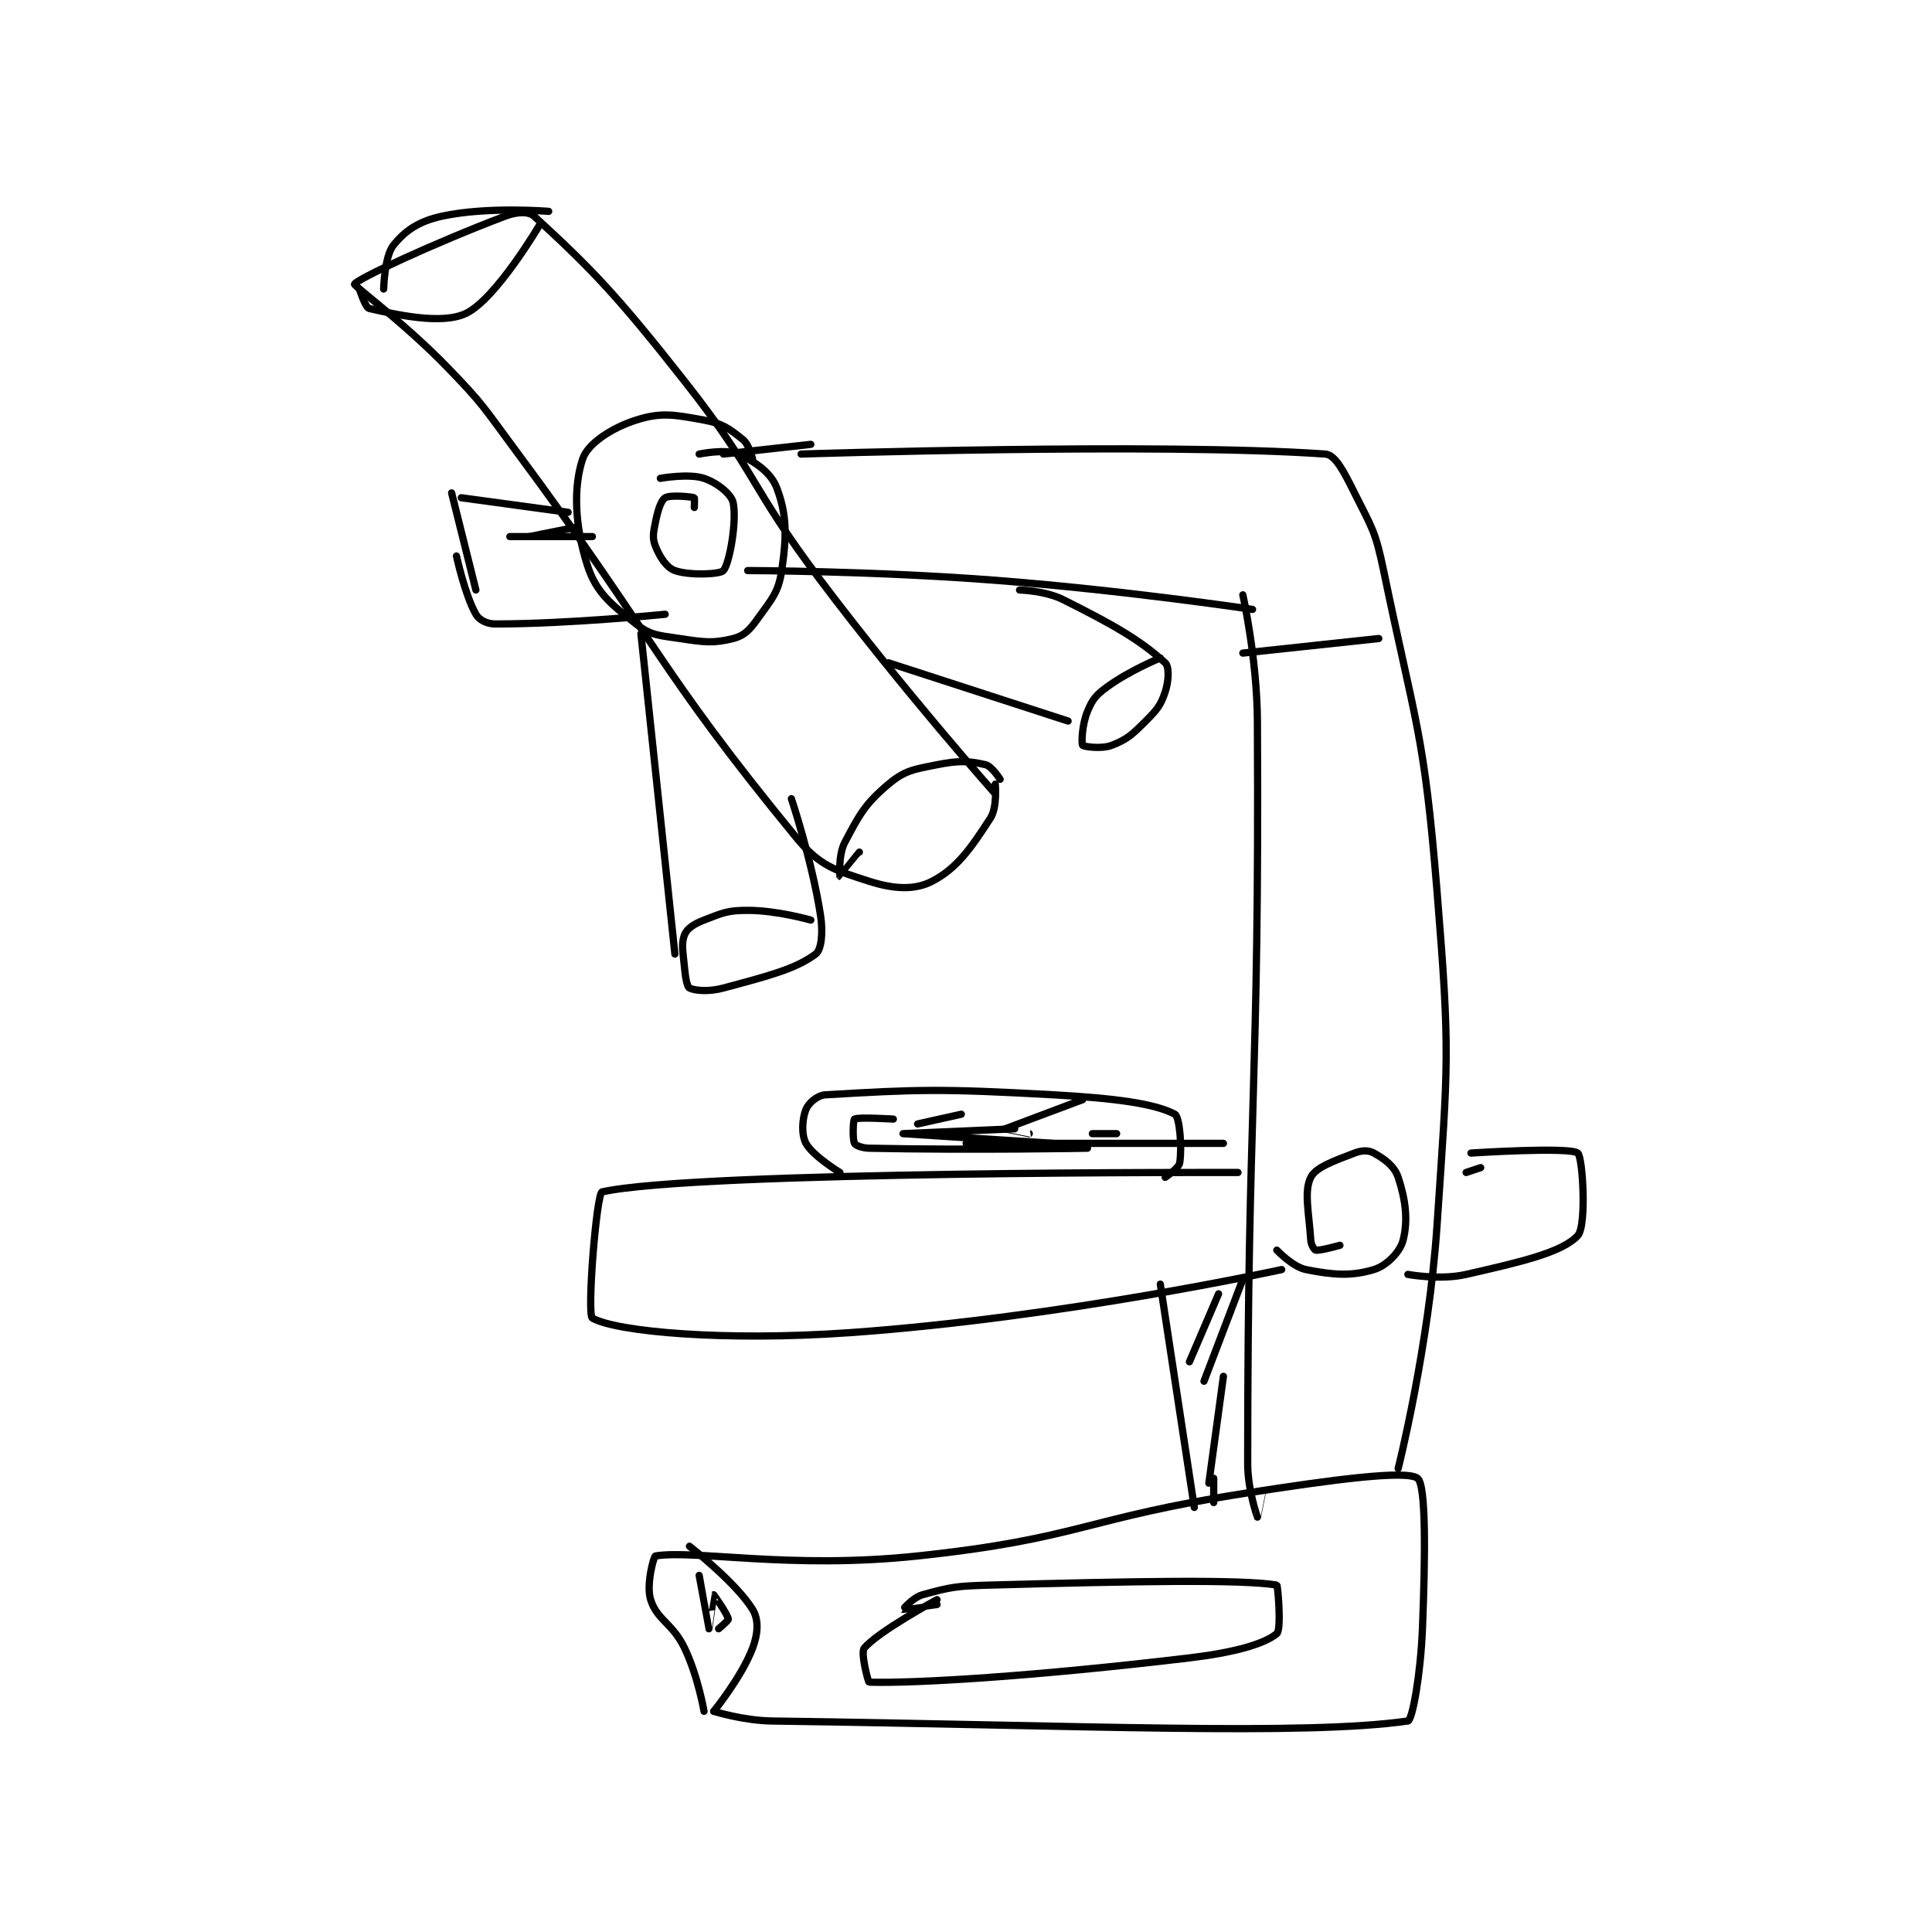 <?xml version="1.0" encoding="utf-8"?>
<!DOCTYPE svg PUBLIC "-//W3C//DTD SVG 1.1//EN" "http://www.w3.org/Graphics/SVG/1.1/DTD/svg11.dtd">
<svg viewBox="0 0 800 800" preserveAspectRatio="xMinYMin meet" xmlns="http://www.w3.org/2000/svg" version="1.1">
<g fill="none" stroke="black" stroke-linecap="round" stroke-linejoin="round" stroke-width="1.493">
<g transform="translate(146.801,87.52) scale(2.01) translate(-127,-42.417)">
<path id="0" d="M201 351.417 C201 351.417 207.069 353.334 213 353.417 C277.599 354.32 322.55 356.458 344 353.417 C344.932 353.284 346.625 343.793 347 334.417 C347.607 319.235 347.753 304.78 346 303.417 C343.719 301.643 328.223 303.741 311 306.417 C276.998 311.699 276.696 315.826 243 319.417 C216.776 322.211 197.106 318.09 189 319.417 C188.629 319.477 187.044 325.391 188 328.417 C189.344 332.671 192.526 333.245 195 338.417 C197.764 344.195 199 351.417 199 351.417 "/>
<path id="1" d="M342 301.417 C342 301.417 348.33 276.257 350 251.417 C352.28 217.502 352.755 216.224 350 182.417 C347.329 149.64 345.66 148.541 339 116.417 C337.318 108.304 336.649 107.714 333 100.417 C330.888 96.192 329.089 92.563 327 92.417 C292.609 90.003 219 92.417 219 92.417 "/>
<path id="2" d="M310 121.417 C310 121.417 312.928 134.515 313 147.417 C313.424 223.285 311 225.329 311 300.417 C311 305.815 312.997 311.411 313 311.417 C313.001 311.419 314 306.417 314 306.417 "/>
<path id="3" d="M208 116.417 C208 116.417 233.642 116.466 259 118.417 C285.502 120.455 312 124.417 312 124.417 "/>
<path id="4" d="M259 162.417 C259 162.417 240.02 141.022 223 118.417 C208.14 98.68 210.164 96.693 195 77.417 C180.952 59.559 175.818 54.276 164 43.417 C162.861 42.37 160.397 42.51 158 43.417 C143.5 48.903 127.388 56.415 127 57.417 C126.856 57.788 137.245 65.397 146 74.417 C153.556 82.201 153.458 82.603 160 91.417 C189.389 131.011 189.179 136.279 218 171.417 C222.813 177.284 226.006 178.168 233 180.417 C238.082 182.05 242.397 182.29 246 180.417 C251.199 177.713 254.05 173.493 258 167.417 C259.453 165.182 259 160.417 259 160.417 "/>
<path id="5" d="M231 174.417 C231 174.417 227.001 179.417 227 179.417 C226.994 179.413 226.634 175.012 228 172.417 C231.037 166.646 232.196 164.462 237 160.417 C240.361 157.586 242.172 157.382 247 156.417 C251.47 155.523 253.541 155.619 257 156.417 C258.277 156.711 260 159.417 260 159.417 "/>
<path id="6" d="M128 58.417 C128 58.417 129.231 62.242 130 62.417 C135.347 63.632 144.941 65.874 150 63.417 C156.155 60.427 165 45.417 165 45.417 "/>
<path id="7" d="M133 58.417 C133 58.417 133.158 51.719 135 49.417 C137.433 46.375 140.231 44.46 145 43.417 C154.368 41.367 167 42.417 167 42.417 "/>
<path id="8" d="M186 129.417 L193 195.417 "/>
<path id="9" d="M217 163.417 C217 163.417 221.224 176.052 223 187.417 C223.559 190.991 223.193 194.522 222 195.417 C217.868 198.516 212.145 199.954 203 202.417 C199.935 203.242 197.081 202.957 196 202.417 C195.537 202.185 195.179 200.385 195 198.417 C194.694 195.048 194.228 193.348 195 191.417 C195.508 190.148 196.95 189.205 199 188.417 C202.885 186.922 203.802 186.417 208 186.417 C214.065 186.417 221 188.417 221 188.417 "/>
<path id="10" d="M237 135.417 L274 147.417 "/>
<path id="11" d="M264 120.417 C264 120.417 269.22 120.527 273 122.417 C283.395 127.614 288.754 130.67 294 135.417 C294.869 136.203 294.755 139.151 294 141.417 C293.077 144.186 292.34 145.077 290 147.417 C287.192 150.225 286.196 151.187 283 152.417 C280.851 153.243 277.187 152.678 277 152.417 C276.726 152.033 276.86 148.154 278 145.417 C279.025 142.957 279.697 142.106 282 140.417 C286.626 137.024 293 134.417 293 134.417 "/>
<path id="12" d="M221 90.417 L203 92.417 "/>
<path id="13" d="M159 109.417 L176 109.417 "/>
<path id="14" d="M148 113.417 C148 113.417 149.758 121.494 152 125.417 C152.673 126.594 154.256 127.417 156 127.417 C171.257 127.417 191 125.417 191 125.417 "/>
<path id="15" d="M163 109.417 L173 107.417 "/>
<path id="16" d="M309 240.417 C309 240.417 197.23 240.079 178 244.417 C176.853 244.675 174.841 269.757 176 270.417 C180.96 273.237 203.265 275.229 229 273.417 C272.835 270.33 318 260.417 318 260.417 "/>
<path id="17" d="M330 255.417 C330 255.417 325.938 256.573 325 256.417 C324.741 256.374 324.062 255.34 324 254.417 C323.613 248.611 322.565 244.286 324 241.417 C325.048 239.32 328.822 238.024 333 236.417 C334.53 235.828 335.887 235.798 337 236.417 C339.165 237.619 341.226 239.095 342 241.417 C343.548 246.059 344.068 250.359 343 254.417 C342.365 256.831 339.607 259.635 337 260.417 C332.321 261.82 328.648 261.546 323 260.417 C320.257 259.868 317 256.417 317 256.417 "/>
<path id="18" d="M357 236.417 C357 236.417 377.278 235.086 379 236.417 C380.028 237.211 380.869 251.385 379 253.417 C375.795 256.901 367.152 258.868 356 261.417 C350.61 262.649 344 261.417 344 261.417 "/>
<path id="19" d="M356 240.417 L359 239.417 "/>
<path id="20" d="M310 133.417 L338 130.417 "/>
<path id="21" d="M293 263.417 L300 309.417 "/>
<path id="22" d="M310 262.417 L302 283.417 "/>
<path id="23" d="M305 265.417 L299 279.417 "/>
<path id="24" d="M306 282.417 L303 304.417 "/>
<path id="25" d="M304 303.417 L304 308.417 "/>
<path id="26" d="M209 93.417 C209 93.417 208.284 90.444 207 89.417 C204.234 87.204 202.79 86.106 199 85.417 C192.921 84.311 190.193 83.755 185 85.417 C179.97 87.026 175.052 90.26 174 93.417 C172.046 99.279 172.362 107.264 175 115.417 C176.8 120.981 179.866 123.364 185 127.417 C187.997 129.783 189.613 129.759 194 130.417 C199.107 131.183 200.896 131.443 205 130.417 C207.239 129.857 208.37 128.698 210 126.417 C212.921 122.328 214.322 120.994 215 116.417 C216.064 109.235 216.067 104.93 214 99.417 C212.81 96.244 209.565 93.976 206 92.417 C203.422 91.289 198 92.417 198 92.417 "/>
<path id="27" d="M197 103.417 C197 103.417 197.075 101.442 197 101.417 C196.325 101.192 192.014 100.783 191 101.417 C190.134 101.958 189.483 104.003 189 106.417 C188.553 108.652 188.316 109.708 189 111.417 C189.902 113.672 191.307 115.812 193 116.417 C195.926 117.462 202.31 117.221 203 116.417 C204.264 114.941 205.796 106.197 205 102.417 C204.633 100.673 201.697 98.316 199 97.417 C195.834 96.361 190 97.417 190 97.417 "/>
<path id="28" d="M227 240.417 C227 240.417 221.389 236.996 220 234.417 C219.005 232.568 219.228 229.348 220 227.417 C220.508 226.148 222.314 224.516 224 224.417 C242.969 223.301 247.866 223.131 271 224.417 C283.415 225.106 291.853 226.183 296 228.417 C296.975 228.942 297.493 235.209 297 238.417 C296.827 239.544 294 241.417 294 241.417 "/>
<path id="29" d="M252 228.417 L243 230.417 "/>
<path id="30" d="M277 225.417 C277 225.417 261.04 231.391 261 231.417 C260.991 231.422 266 232.417 266 232.417 "/>
<path id="31" d="M284 232.417 L279 232.417 "/>
<path id="32" d="M263 231.417 C263 231.417 240 232.417 240 232.417 C240 232.417 271 234.417 271 234.417 "/>
<path id="33" d="M238 229.417 C238 229.417 230.719 228.967 230 229.417 C229.719 229.592 229.567 233.55 230 234.417 C230.217 234.85 231.567 235.387 233 235.417 C254.351 235.862 278 235.417 278 235.417 "/>
<path id="34" d="M253 234.417 L306 234.417 "/>
<path id="35" d="M149 101.417 L171 104.417 "/>
<path id="36" d="M147 100.417 L152 120.417 "/>
<path id="37" d="M201 351.417 C201 351.417 206.712 344.423 209 338.417 C210.141 335.423 210.304 332.524 209 330.417 C205.569 324.874 196 317.417 196 317.417 "/>
<path id="38" d="M198 323.417 C198 323.417 199.998 334.414 200 334.417 C200.001 334.418 200.977 327.428 201 327.417 C201.002 327.415 203.853 331.39 204 332.417 C204.046 332.741 202 334.417 202 334.417 "/>
<path id="39" d="M247 328.417 C247 328.417 234.81 335.005 232 338.417 C231.224 339.359 232.828 345.411 233 345.417 C242.35 345.696 266.789 344.251 299 340.417 C307.994 339.346 314.372 337.606 317 335.417 C317.988 334.594 317.206 325.452 317 325.417 C309.831 324.202 287.182 324.617 258 325.417 C251.048 325.607 249.95 325.764 244 327.417 C242.024 327.966 239.997 330.415 240 330.417 C240.008 330.422 247 329.417 247 329.417 "/>
</g>
</g>
</svg>
